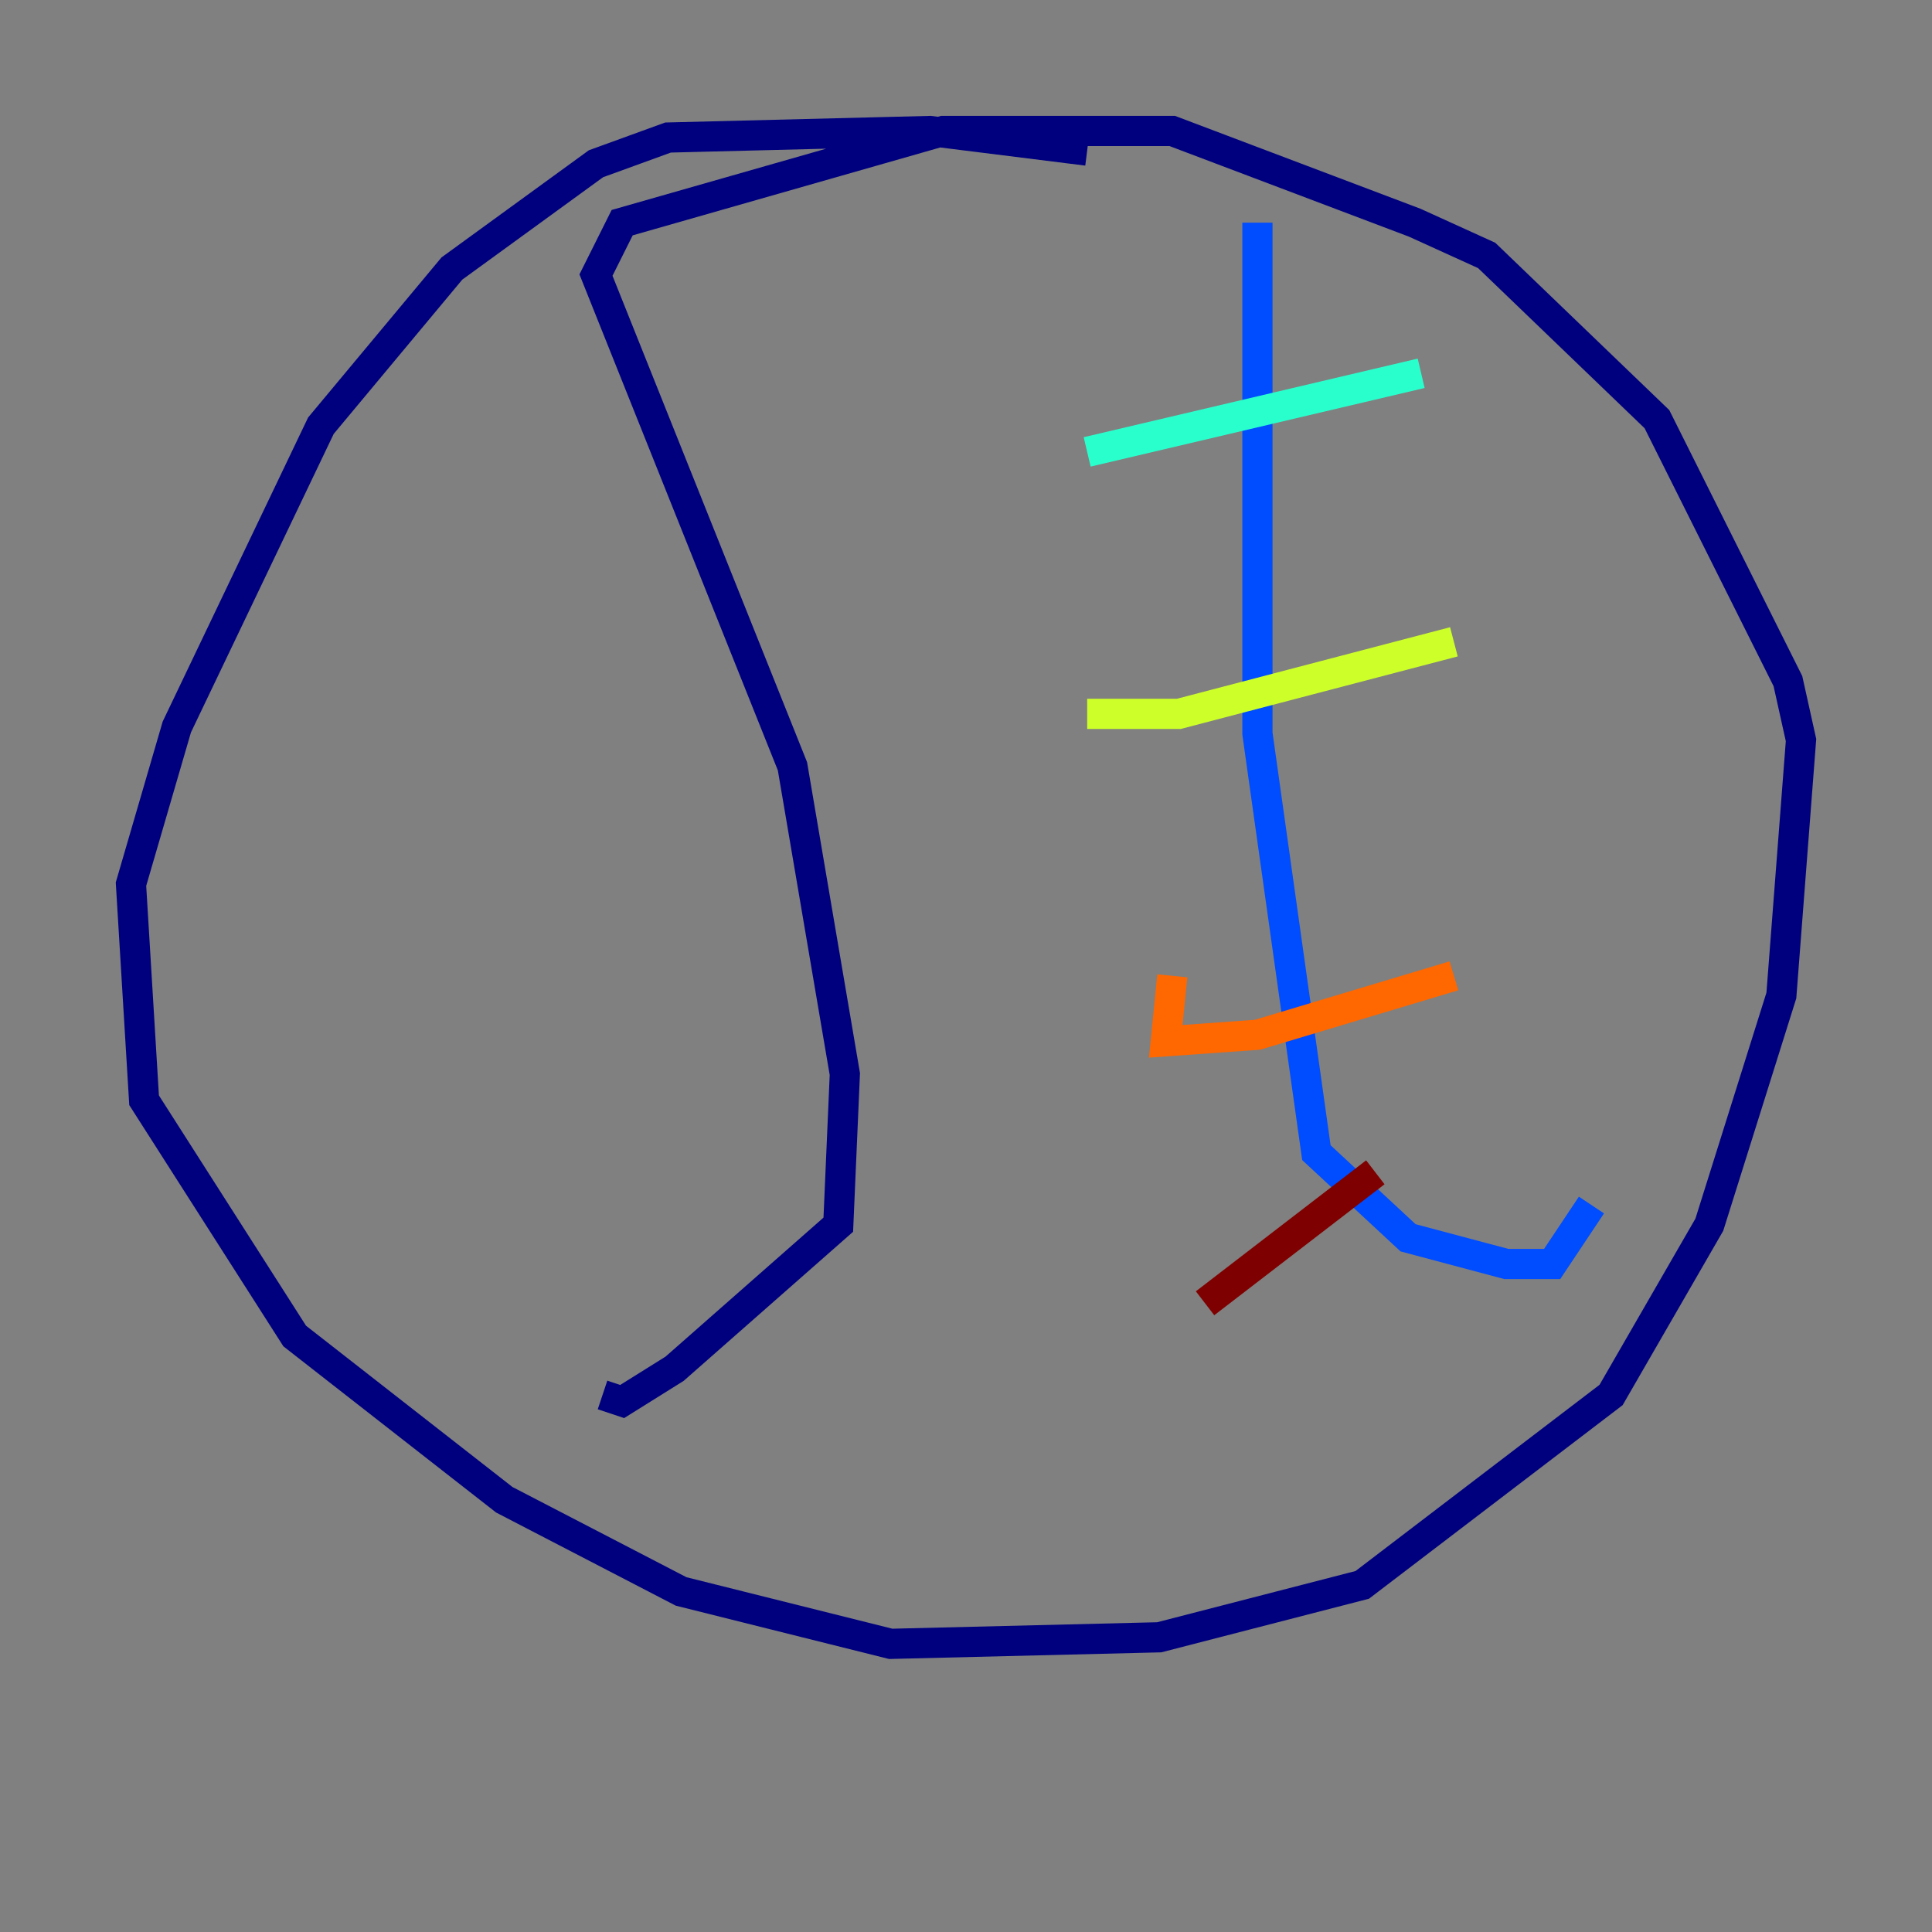 <?xml version="1.0" encoding="utf-8" ?>
<svg baseProfile="tiny" height="128" version="1.2" viewBox="0,0,128,128" width="128" xmlns="http://www.w3.org/2000/svg" xmlns:ev="http://www.w3.org/2001/xml-events" xmlns:xlink="http://www.w3.org/1999/xlink"><rect x="0" y="0" width="128" height="128" fill="#808080" stroke="none"/><defs /><polyline fill="none" points="72.027,9.98 61.614,8.678 44.258,9.112 39.485,10.848 29.939,17.79 21.261,28.203 11.715,48.163 8.678,58.576 9.546,72.895 19.525,88.515 33.41,99.363 45.125,105.437 59.01,108.909 76.8,108.475 90.251,105.003 106.739,92.42 113.248,81.139 118.02,65.953 119.322,49.031 118.454,45.125 109.776,27.77 98.495,16.922 93.722,14.752 77.668,8.678 62.481,8.678 41.22,14.752 39.485,18.224 52.502,50.766 55.973,71.159 55.539,81.139 44.691,90.685 41.22,92.854 39.919,92.42" stroke="#00007f" stroke-width="2" /><polyline fill="none" points="83.308,14.752 83.308,48.597 87.214,76.366 93.288,82.007 99.797,83.742 102.834,83.742 105.437,79.837" stroke="#004cff" stroke-width="2" /><polyline fill="none" points="72.027,29.939 94.156,24.732" stroke="#29ffcd" stroke-width="2" /><polyline fill="none" points="72.027,47.295 78.102,47.295 96.325,42.522" stroke="#cdff29" stroke-width="2" /><polyline fill="none" points="77.668,64.651 77.234,68.99 83.308,68.556 96.325,64.651" stroke="#ff6700" stroke-width="2" /><polyline fill="none" points="79.837,86.346 91.119,77.668" stroke="#7f0000" stroke-width="2" /></svg>